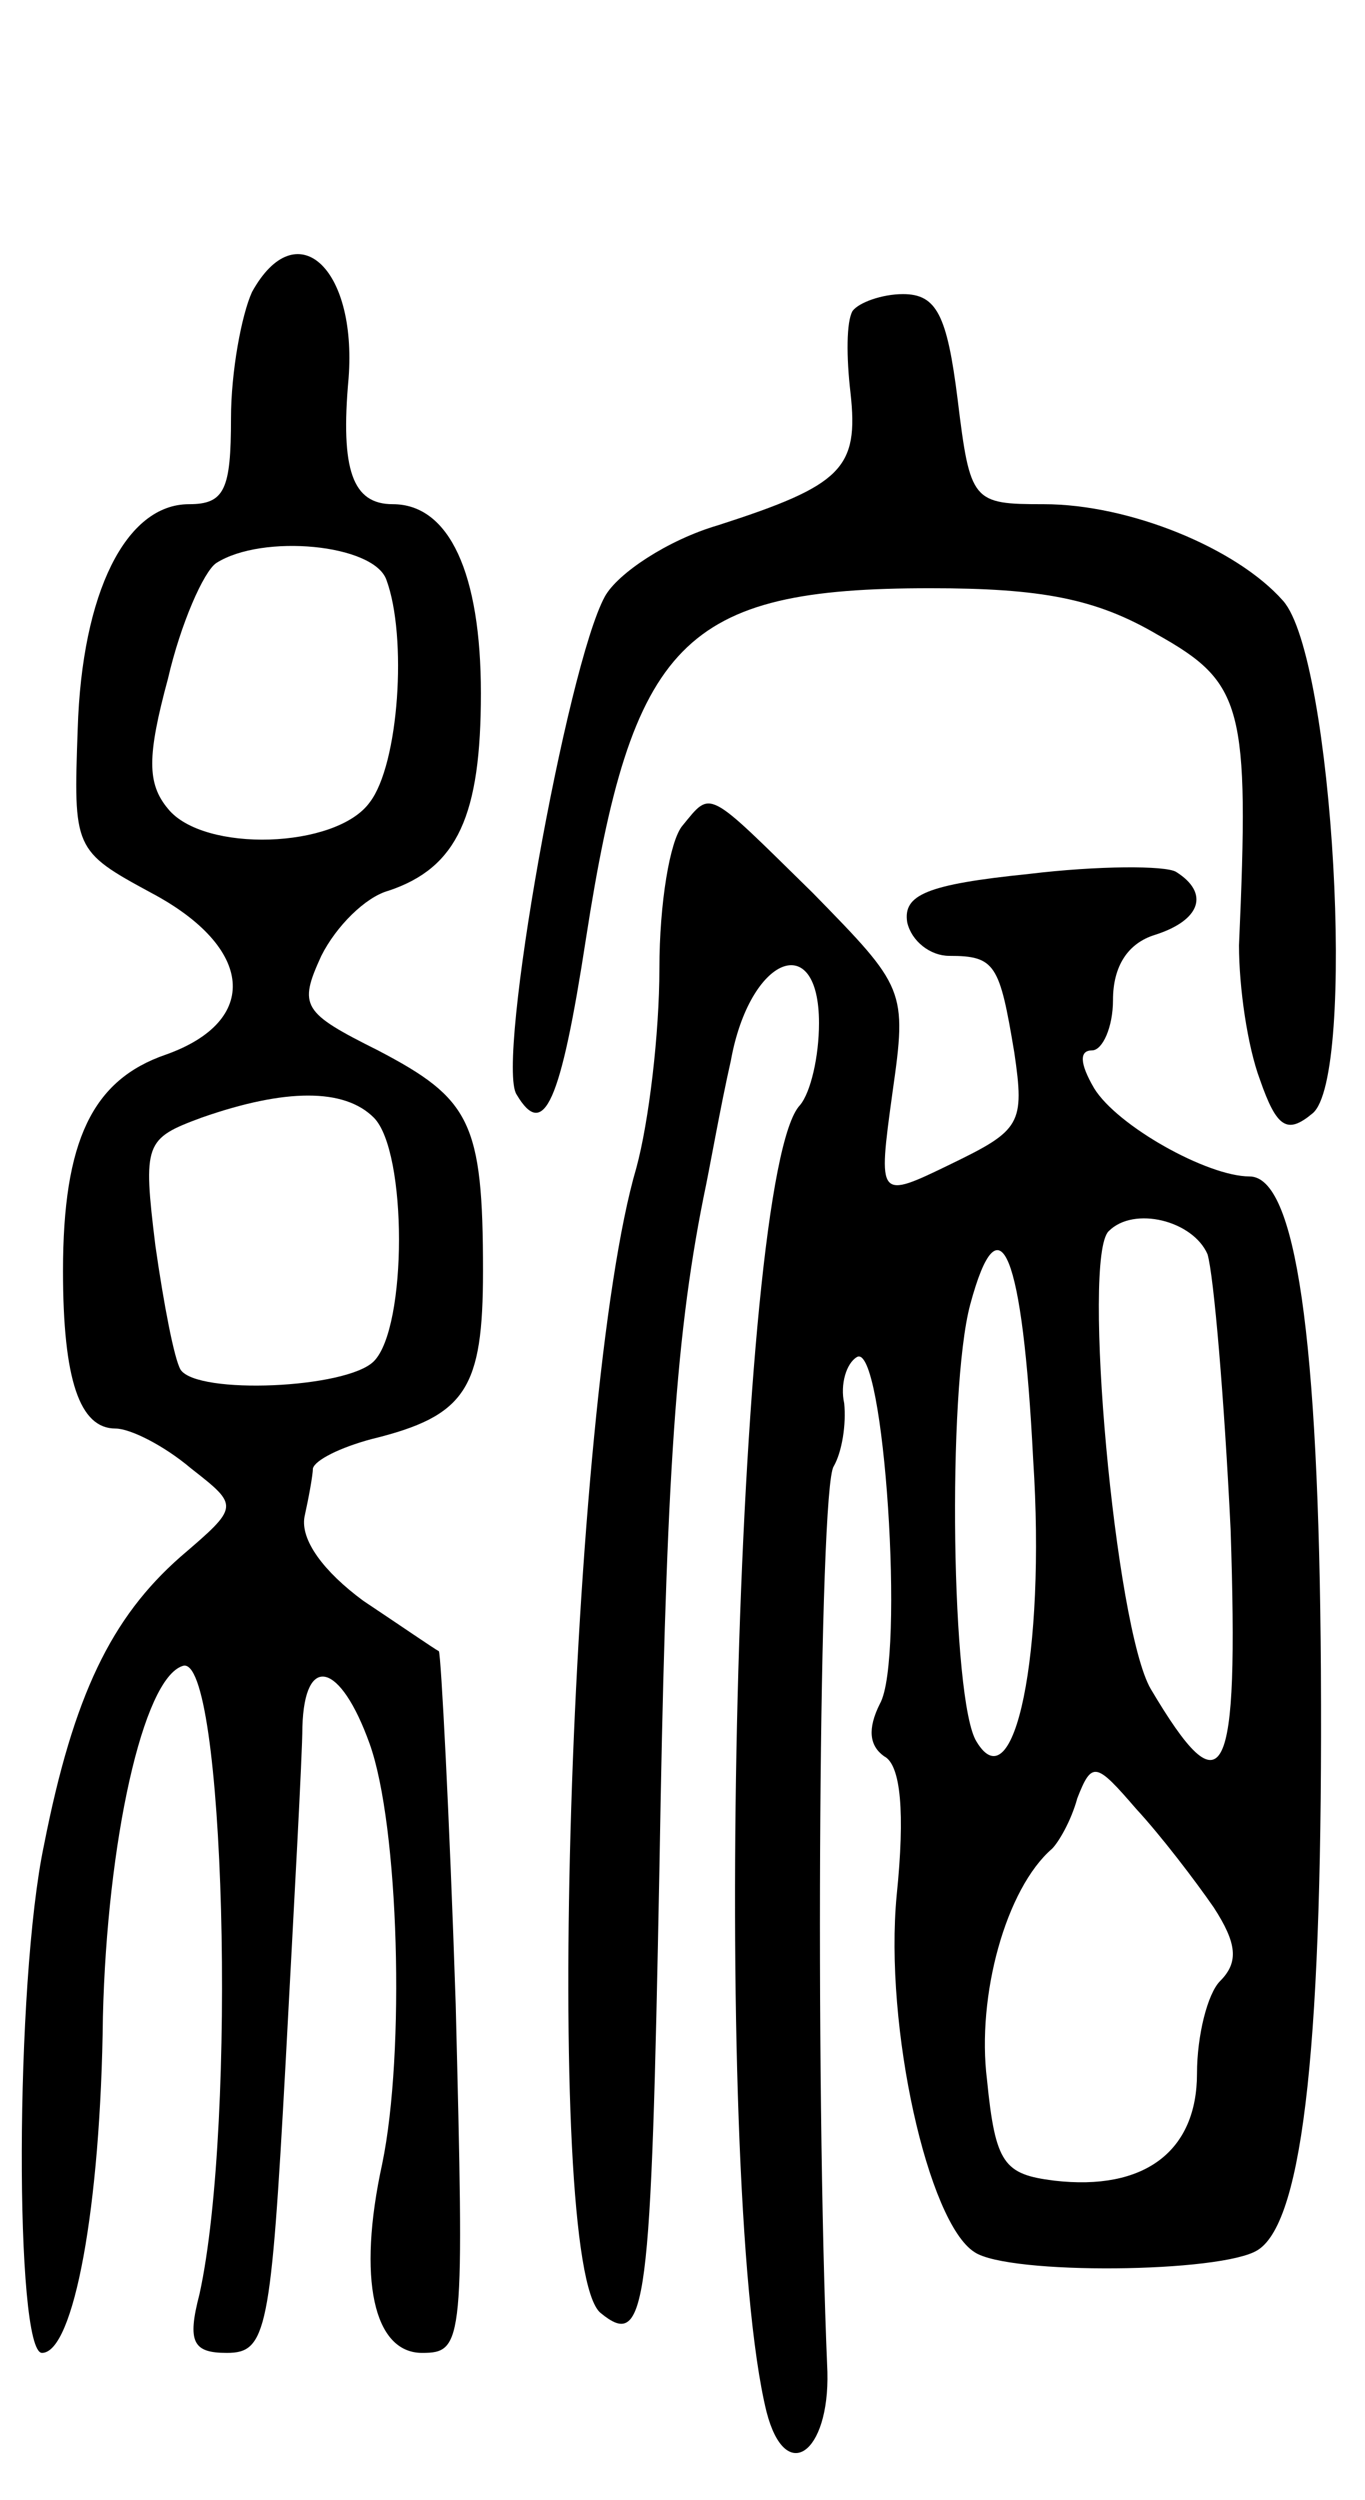 <svg version="1.0" xmlns="http://www.w3.org/2000/svg"
 width="65pt" height="119pt" viewBox="0 0 65 119"
 preserveAspectRatio="xMidYMid meet">
<g transform="translate(0,119) scale(0.1,-0.1)"
fill="#000000" stroke="none">
<path d="M120 1051 c-5 -11 -10 -38 -10 -60 0 -34 -3 -41 -20 -41 -30 0 -51
-42 -53 -107 -2 -57 -2 -58 35 -78 49 -26 52 -61 7 -77 -35 -12 -49 -41 -49
-103 0 -52 8 -75 25 -75 7 0 23 -8 36 -19 23 -18 23 -18 -5 -42 -33 -29 -51
-66 -65 -137 -14 -66 -14 -242 -1 -242 15 0 28 69 29 160 2 83 19 161 38 167
20 7 26 -217 8 -299 -6 -23 -3 -28 13 -28 19 0 21 10 28 138 4 75 8 147 8 160
1 35 18 31 32 -8 14 -39 17 -147 6 -200 -12 -55 -4 -90 19 -90 20 0 20 5 16
166 -3 91 -7 166 -8 168 -2 1 -18 12 -36 24 -19 14 -30 29 -28 40 2 9 4 20 4
23 1 4 13 10 28 14 45 11 53 24 53 80 0 71 -6 82 -50 105 -36 18 -38 21 -27
45 7 14 21 28 32 31 33 11 44 36 44 94 0 57 -15 90 -42 90 -19 0 -25 16 -21
60 4 53 -25 79 -46 41z m64 -137 c10 -27 6 -88 -8 -106 -16 -22 -79 -24 -96
-3 -10 12 -10 25 0 62 6 26 17 51 23 55 22 14 75 9 81 -8z m-6 -256 c16 -16
16 -100 0 -116 -13 -13 -84 -16 -92 -4 -3 5 -8 31 -12 59 -6 49 -5 51 22 61
40 14 68 14 82 0z"/>
<path d="M406 1042 c-3 -5 -3 -22 -1 -39 4 -36 -4 -44 -63 -63 -24 -7 -48 -23
-54 -34 -18 -33 -52 -222 -42 -237 13 -22 21 -4 33 74 22 142 46 167 164 167
53 0 79 -5 108 -22 41 -23 44 -34 39 -148 0 -20 4 -48 10 -64 8 -23 13 -26 25
-16 21 17 10 217 -14 244 -22 25 -73 46 -114 46 -34 0 -35 1 -41 50 -5 40 -10
50 -26 50 -10 0 -21 -4 -24 -8z"/>
<path d="M325 797 c-6 -7 -11 -37 -11 -68 0 -31 -5 -73 -11 -95 -32 -109 -45
-522 -17 -545 22 -18 24 2 28 211 3 178 7 250 21 320 3 14 8 43 13 65 9 50 42
63 42 18 0 -16 -4 -33 -9 -39 -31 -32 -43 -512 -16 -622 9 -35 30 -20 29 19
-6 141 -4 421 3 431 4 7 6 20 5 30 -2 9 1 19 6 22 13 8 23 -144 11 -165 -6
-12 -5 -20 2 -25 8 -4 10 -27 6 -66 -6 -63 15 -156 37 -170 16 -11 118 -10
135 1 22 14 31 102 30 276 -1 159 -12 235 -34 235 -20 0 -63 24 -74 42 -7 12
-7 18 -1 18 5 0 10 11 10 24 0 16 7 27 20 31 22 7 26 20 10 30 -5 3 -37 3 -70
-1 -49 -5 -60 -10 -58 -23 2 -9 11 -16 20 -16 22 0 24 -4 31 -46 5 -34 3 -37
-30 -53 -35 -17 -35 -17 -28 34 7 49 6 50 -38 95 -51 50 -48 49 -62 32z m250
-204 c3 -10 8 -69 11 -131 4 -121 -3 -135 -38 -76 -17 29 -33 206 -20 218 12
12 40 5 47 -11z m-83 -98 c6 -92 -9 -164 -27 -134 -12 19 -14 167 -3 208 14
52 25 25 30 -74z m86 -213 c11 -17 12 -26 3 -35 -6 -6 -11 -26 -11 -44 0 -37
-25 -56 -68 -51 -24 3 -28 8 -32 48 -5 40 9 91 31 110 3 3 9 13 12 24 7 18 9
17 28 -5 12 -13 28 -34 37 -47z"/>
</g>
</svg>

